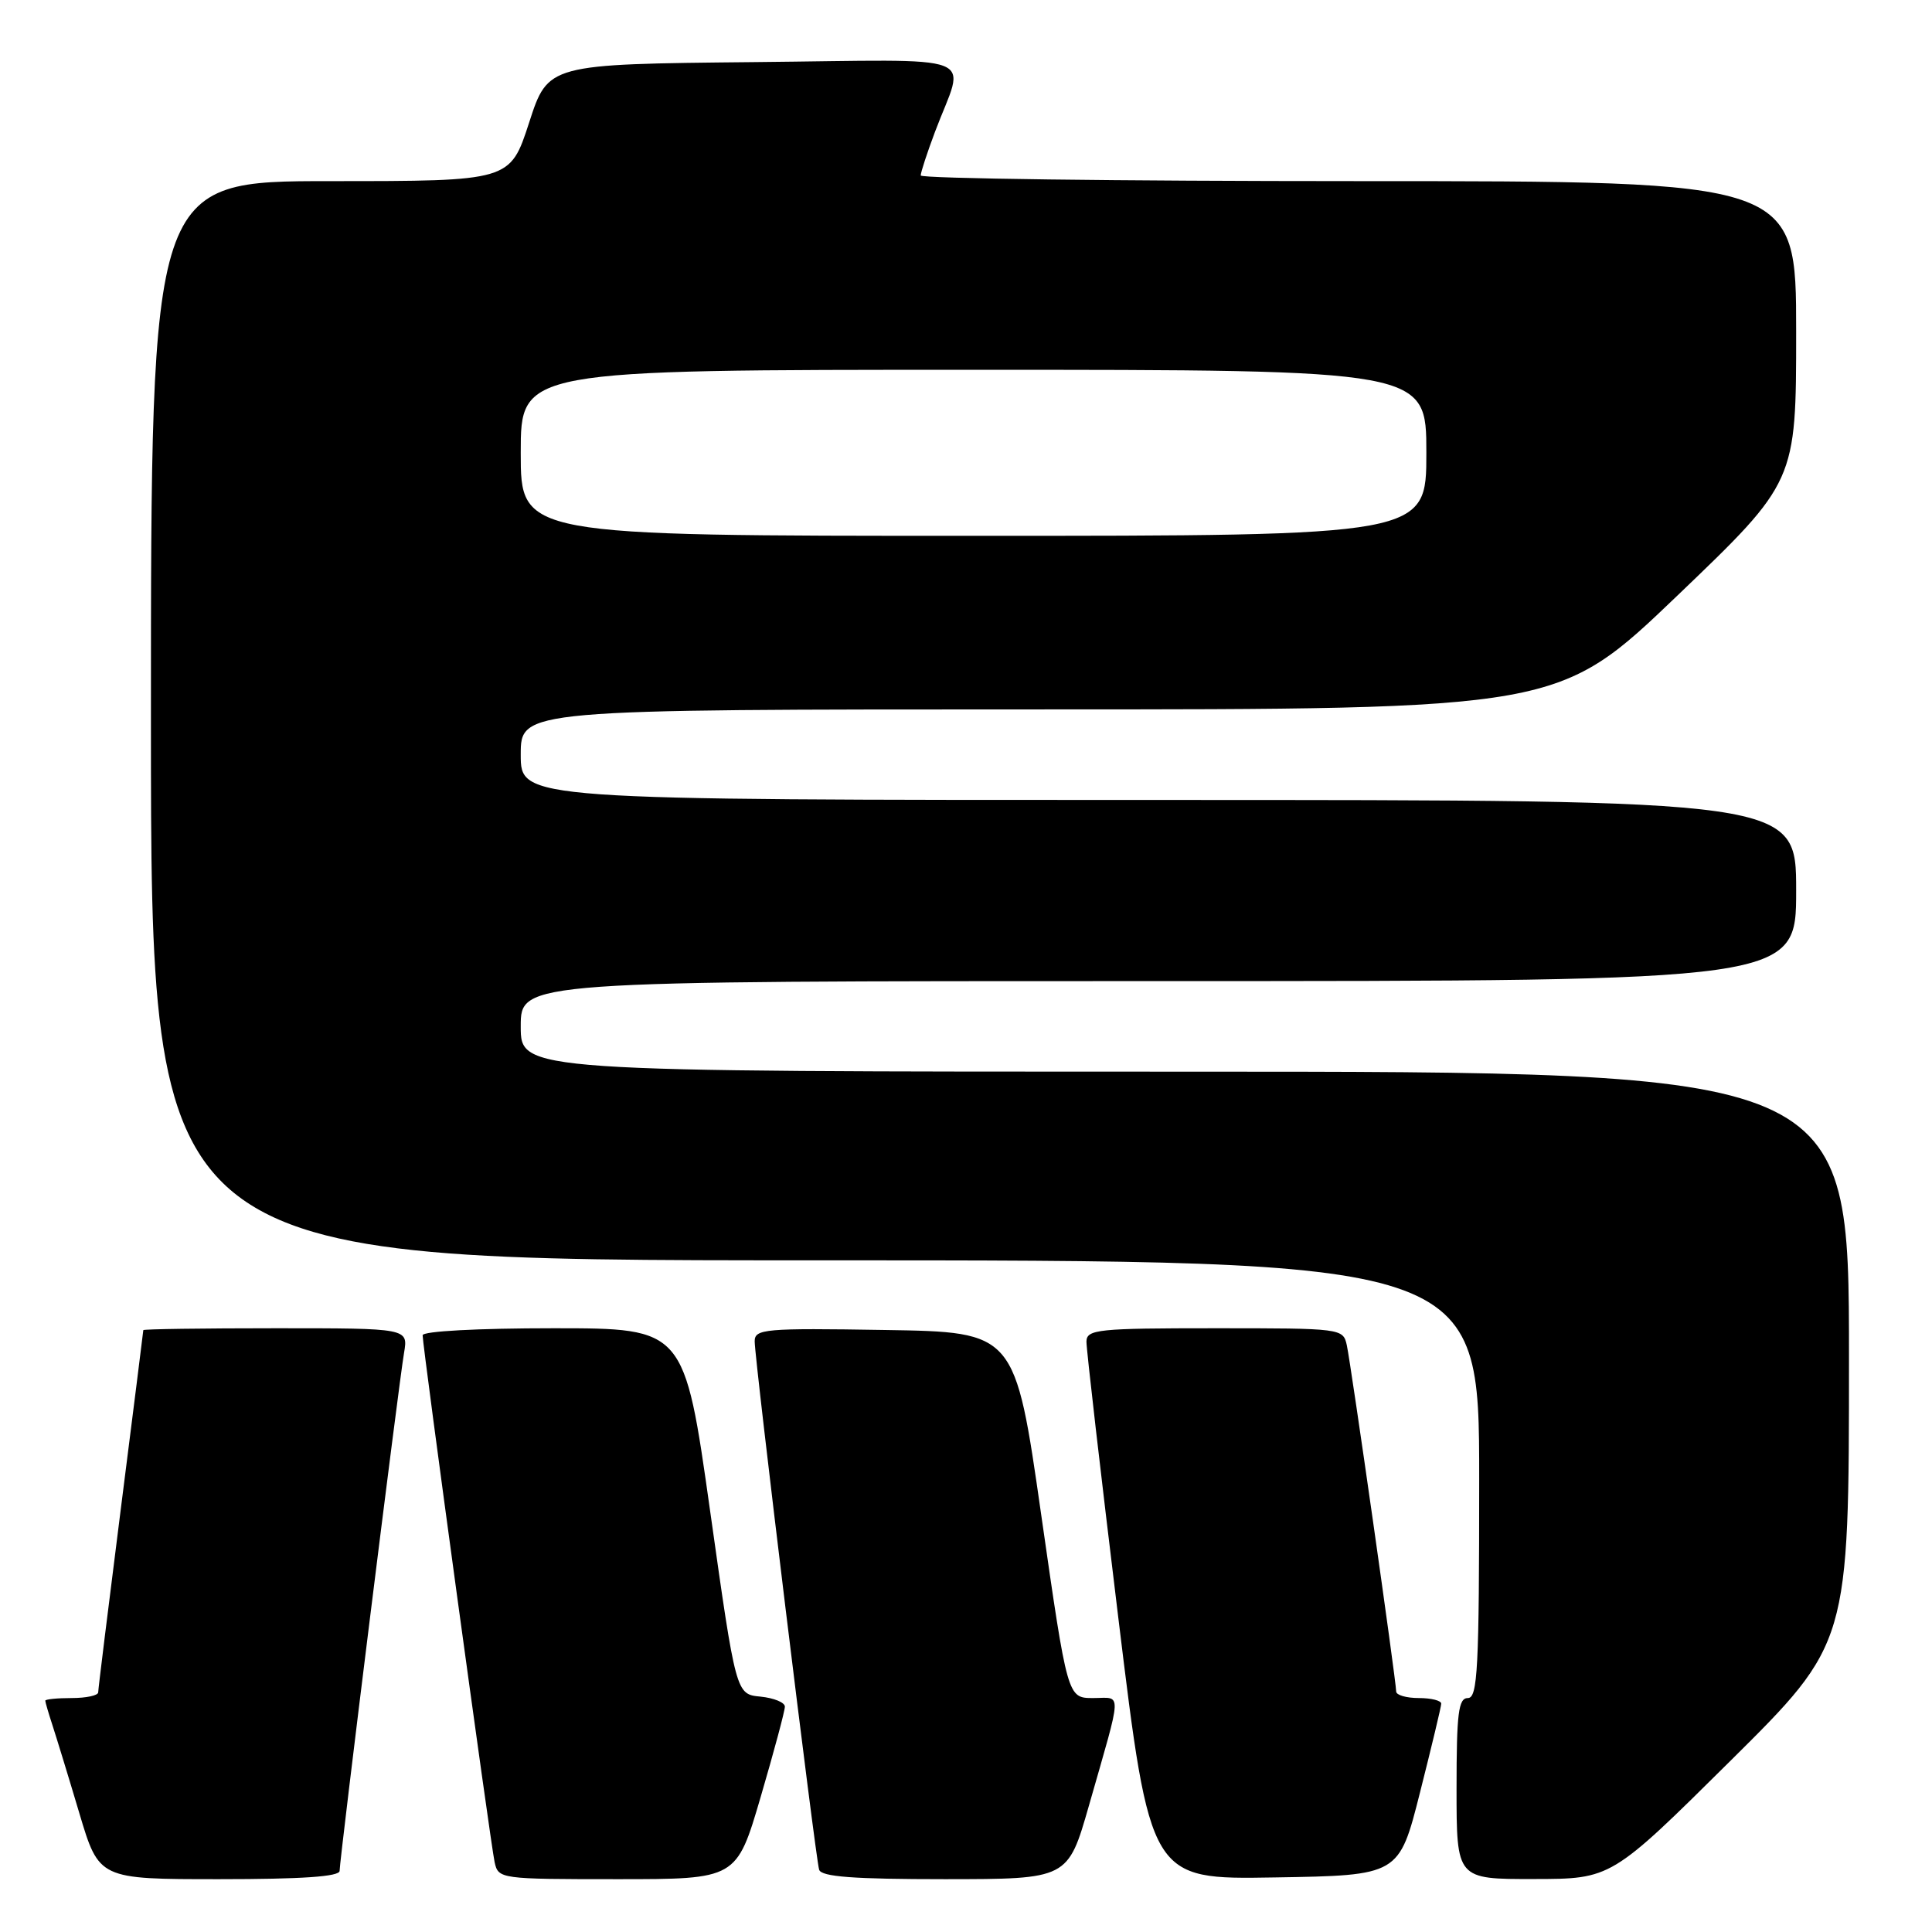 <?xml version="1.0" encoding="UTF-8" standalone="no"?>
<!DOCTYPE svg PUBLIC "-//W3C//DTD SVG 1.1//EN" "http://www.w3.org/Graphics/SVG/1.1/DTD/svg11.dtd" >
<svg xmlns="http://www.w3.org/2000/svg" xmlns:xlink="http://www.w3.org/1999/xlink" version="1.1" viewBox="0 0 256 256">
 <g >
 <path fill="currentColor"
d=" M 45.00 247.90 C 45.00 246.39 52.84 183.30 53.54 179.25 C 54.09 176.00 54.09 176.00 36.55 176.00 C 26.90 176.00 19.00 176.11 18.99 176.25 C 18.99 176.39 17.64 187.07 16.00 200.00 C 14.36 212.93 13.01 223.84 13.01 224.25 C 13.00 224.66 11.43 225.00 9.50 225.00 C 7.58 225.00 6.00 225.16 6.00 225.35 C 6.00 225.54 6.43 227.01 6.95 228.60 C 7.47 230.20 9.08 235.44 10.51 240.25 C 13.12 249.00 13.12 249.00 29.06 249.00 C 40.02 249.00 45.00 248.66 45.00 247.90 Z  M 100.80 238.08 C 102.56 232.07 104.00 226.70 104.00 226.14 C 104.00 225.58 102.54 224.99 100.76 224.81 C 97.52 224.50 97.52 224.50 94.10 200.25 C 90.68 176.00 90.68 176.00 73.34 176.00 C 63.31 176.00 56.00 176.39 56.00 176.93 C 56.00 178.45 65.00 244.30 65.54 246.75 C 66.03 248.97 66.27 249.00 81.82 249.00 C 97.60 249.00 97.60 249.00 100.80 238.08 Z  M 144.29 239.25 C 148.77 223.56 148.72 225.00 144.84 225.00 C 141.45 225.00 141.45 225.00 137.97 200.75 C 134.50 176.50 134.50 176.50 117.25 176.23 C 101.30 175.97 100.00 176.09 100.00 177.73 C 99.99 180.16 108.05 246.20 108.54 247.75 C 108.84 248.68 113.07 249.00 125.22 249.00 C 141.50 248.99 141.50 248.99 144.29 239.25 Z  M 188.16 237.50 C 189.69 231.45 190.96 226.16 190.97 225.75 C 190.99 225.34 189.65 225.00 188.00 225.00 C 186.35 225.00 185.00 224.61 185.00 224.13 C 185.00 222.76 179.01 180.75 178.46 178.25 C 177.97 176.02 177.78 176.00 160.98 176.00 C 145.49 176.00 144.00 176.15 143.96 177.75 C 143.94 178.71 145.84 195.15 148.17 214.27 C 152.41 249.05 152.41 249.05 168.89 248.77 C 185.38 248.50 185.38 248.50 188.16 237.50 Z  M 229.25 233.36 C 245.00 217.75 245.00 217.75 245.00 179.87 C 245.00 142.00 245.00 142.00 157.00 142.00 C 69.00 142.00 69.00 142.00 69.00 136.00 C 69.00 130.00 69.00 130.00 153.50 130.00 C 238.00 130.00 238.00 130.00 238.00 118.00 C 238.00 106.00 238.00 106.00 153.50 106.00 C 69.00 106.00 69.00 106.00 69.00 100.00 C 69.00 94.00 69.00 94.00 137.76 94.00 C 206.51 94.00 206.51 94.00 222.26 78.92 C 238.00 63.84 238.00 63.84 238.00 43.92 C 238.00 24.00 238.00 24.00 180.00 24.00 C 148.10 24.00 122.00 23.66 122.00 23.25 C 122.00 22.84 122.85 20.25 123.88 17.50 C 127.90 6.78 130.88 7.93 99.88 8.23 C 72.62 8.50 72.62 8.50 70.11 16.25 C 67.59 24.00 67.59 24.00 43.80 24.00 C 20.00 24.00 20.00 24.00 20.00 95.50 C 20.00 167.00 20.00 167.00 108.00 167.00 C 196.00 167.00 196.00 167.00 196.00 196.00 C 196.00 221.11 195.80 225.00 194.50 225.00 C 193.25 225.00 193.00 227.00 193.00 237.00 C 193.00 249.00 193.00 249.00 203.25 248.98 C 213.50 248.97 213.50 248.97 229.25 233.36 Z  M 69.00 60.00 C 69.00 49.00 69.00 49.00 129.00 49.00 C 189.00 49.00 189.00 49.00 189.00 60.00 C 189.00 71.00 189.00 71.00 129.00 71.00 C 69.00 71.00 69.00 71.00 69.00 60.00 Z "/>
</g>
</svg>